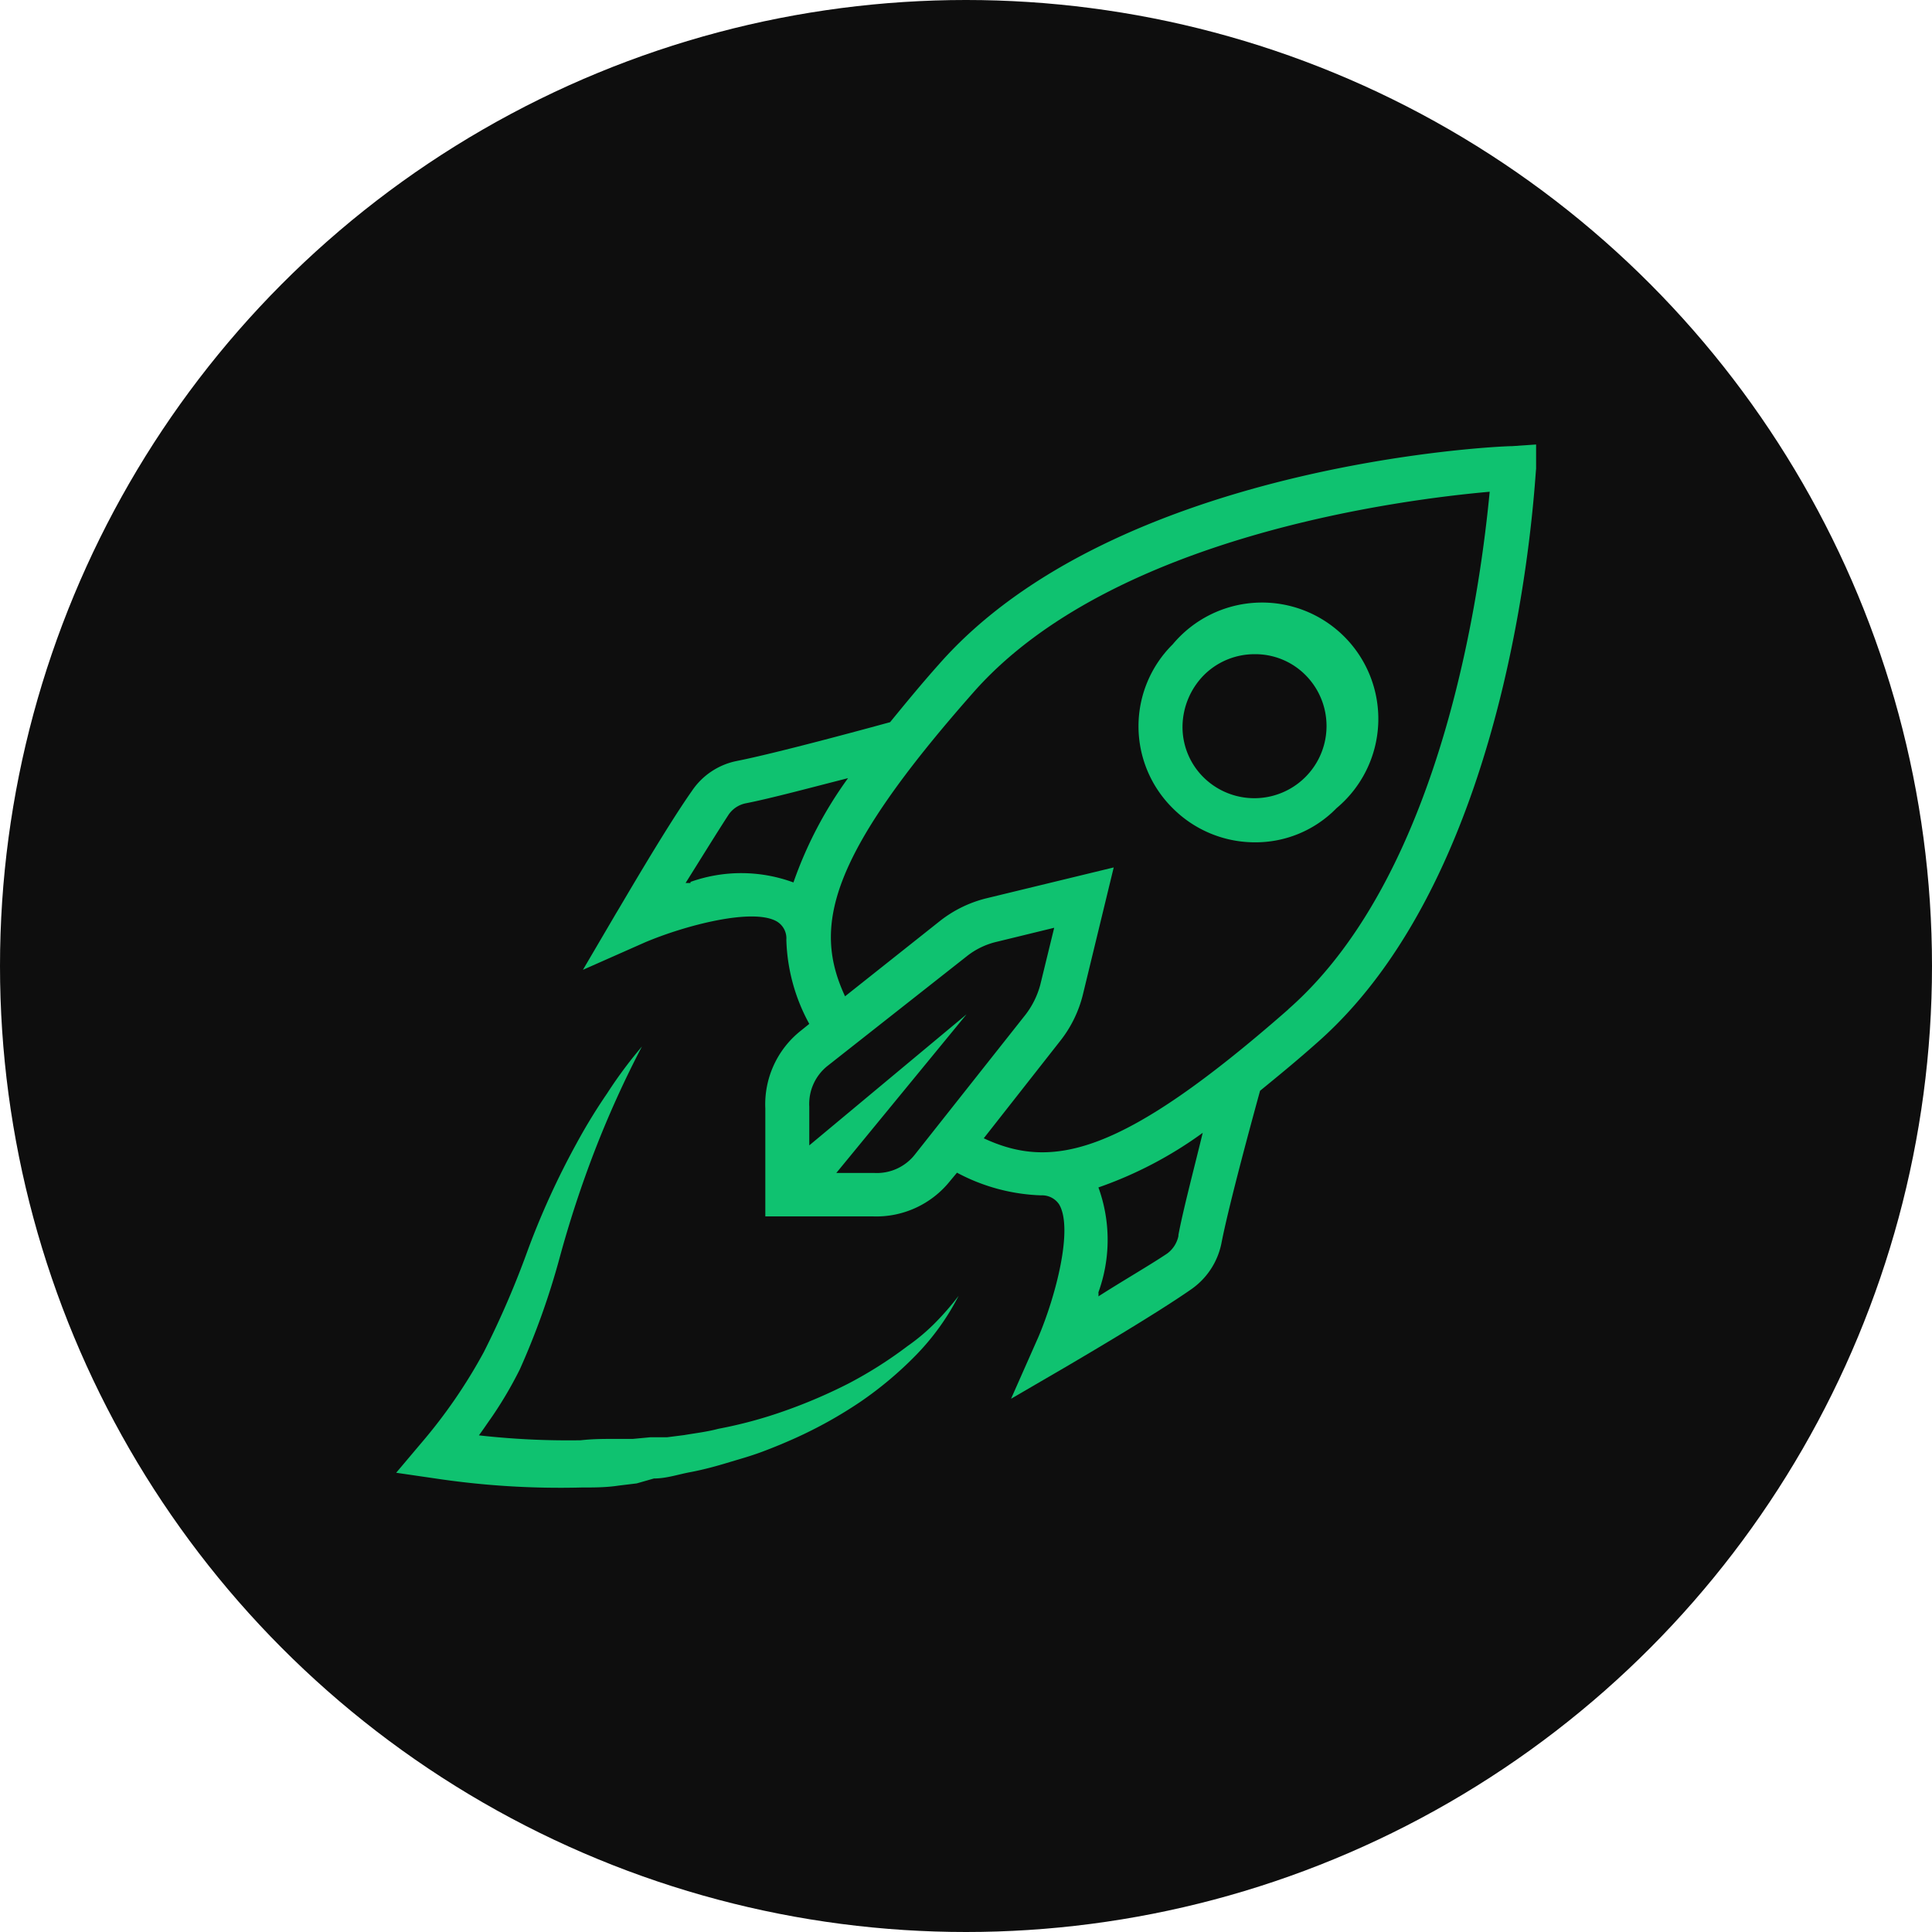 <svg id="Layer_1" data-name="Layer 1" xmlns="http://www.w3.org/2000/svg" viewBox="0 0 70.76 70.76"><defs><style>.cls-1{fill:#0e0e0e;}.cls-2{fill:#0fc270;}</style></defs><title>changelly</title><circle class="cls-1" cx="35.38" cy="35.38" r="35.38"/><path class="cls-2" d="M94.43,56.19c-.58,0-14.56.66-21,8-.66.74-1.24,1.45-1.78,2.11-.91.25-4.19,1.14-5.61,1.42a2.59,2.59,0,0,0-1.65,1.1c-1,1.42-2.7,4.37-2.77,4.47L60.4,75.37l2.26-1c1.48-.63,4-1.29,4.86-.76a.72.72,0,0,1,.33.66h0a6.79,6.79,0,0,0,.84,3.08l-.31.25a3.44,3.44,0,0,0-1.3,2.85V84.4H71a3.46,3.46,0,0,0,2.85-1.3l.25-.3a7,7,0,0,0,3.08.83h0a.75.75,0,0,1,.66.33c.53.89-.13,3.38-.76,4.86l-1,2.26,2.13-1.24c.13-.08,3.05-1.78,4.47-2.77a2.7,2.7,0,0,0,1.1-1.66c.28-1.45,1.17-4.7,1.42-5.61.66-.54,1.37-1.12,2.11-1.78,7.27-6.41,7.93-20.39,8-21v-.89Zm-30.09,16-.18,0c.54-.86,1.15-1.85,1.58-2.51a1,1,0,0,1,.63-.41c.92-.18,2.44-.59,3.74-.92a14.76,14.76,0,0,0-2,3.82A5.53,5.53,0,0,0,64.34,72.15Zm8.23,9.93a1.77,1.77,0,0,1-1.5.69H69.68L74.45,77l-5.76,4.8V80.38a1.78,1.78,0,0,1,.68-1.5l5.08-4a2.77,2.77,0,0,1,1.12-.54l2.09-.51-.51,2.09A3.12,3.12,0,0,1,76.62,77Zm9.64,3a1.07,1.07,0,0,1-.41.64c-.64.43-1.63,1-2.52,1.57a.88.88,0,0,0,0-.15,5.63,5.63,0,0,0,0-3.84,14.69,14.69,0,0,0,3.82-2C82.79,82.62,82.38,84.17,82.21,85.08Zm4-8.28c-6.08,5.33-8.62,5.87-11.13,4.7L77.86,78a4.45,4.45,0,0,0,.86-1.76l1.12-4.62-4.62,1.12a4.49,4.49,0,0,0-1.73.83L70,76.34c-1.17-2.52-.66-5.06,4.7-11.13,5.06-5.75,15.76-7.07,18.91-7.35C93.31,61,92,71.74,86.25,76.8Z" transform="translate(-39.05 -39.85)"/><path class="cls-2" d="M85,70.7a4.14,4.14,0,0,0,3-1.25,4.26,4.26,0,1,0-6-6,4.22,4.22,0,0,0,0,6A4.25,4.25,0,0,0,85,70.7Zm-1.85-6.13A2.62,2.62,0,0,1,85,63.81a2.59,2.59,0,0,1,1.86.76,2.64,2.64,0,1,1-3.74,3.74,2.59,2.59,0,0,1-.76-1.86A2.72,2.72,0,0,1,83.15,64.57Z" transform="translate(-39.05 -39.85)"/><path class="cls-2" d="M73.29,88.31a7.29,7.29,0,0,1-1,.84,15.39,15.39,0,0,1-2.16,1.37,19.17,19.17,0,0,1-2.33,1,16.32,16.32,0,0,1-2.44.66c-.41.11-.84.16-1.25.23l-.63.08-.31,0-.3,0-.64.06-.64,0c-.43,0-.83,0-1.27.05a29.12,29.12,0,0,1-3.73-.18c.15-.2.28-.4.43-.61A14.55,14.55,0,0,0,58.09,90a27.7,27.7,0,0,0,1.45-4.06A40.31,40.31,0,0,1,60.83,82a37.3,37.3,0,0,1,1.73-3.82,16.1,16.1,0,0,0-1.27,1.71,20.76,20.76,0,0,0-1.12,1.83,29.06,29.06,0,0,0-1.78,3.89,33.51,33.51,0,0,1-1.62,3.76,19.13,19.13,0,0,1-2.29,3.33l-.92,1.09L55,94a30.76,30.76,0,0,0,5.36.33c.46,0,.89,0,1.35-.07l.66-.08L63,94c.46,0,.89-.15,1.32-.23s.89-.2,1.32-.33.87-.25,1.3-.41.84-.33,1.24-.51a16.11,16.11,0,0,0,2.37-1.32,13.54,13.54,0,0,0,2.05-1.72,9,9,0,0,0,1.56-2.17A10.45,10.45,0,0,1,73.29,88.31Z" transform="translate(-39.05 -39.85)"/></svg>